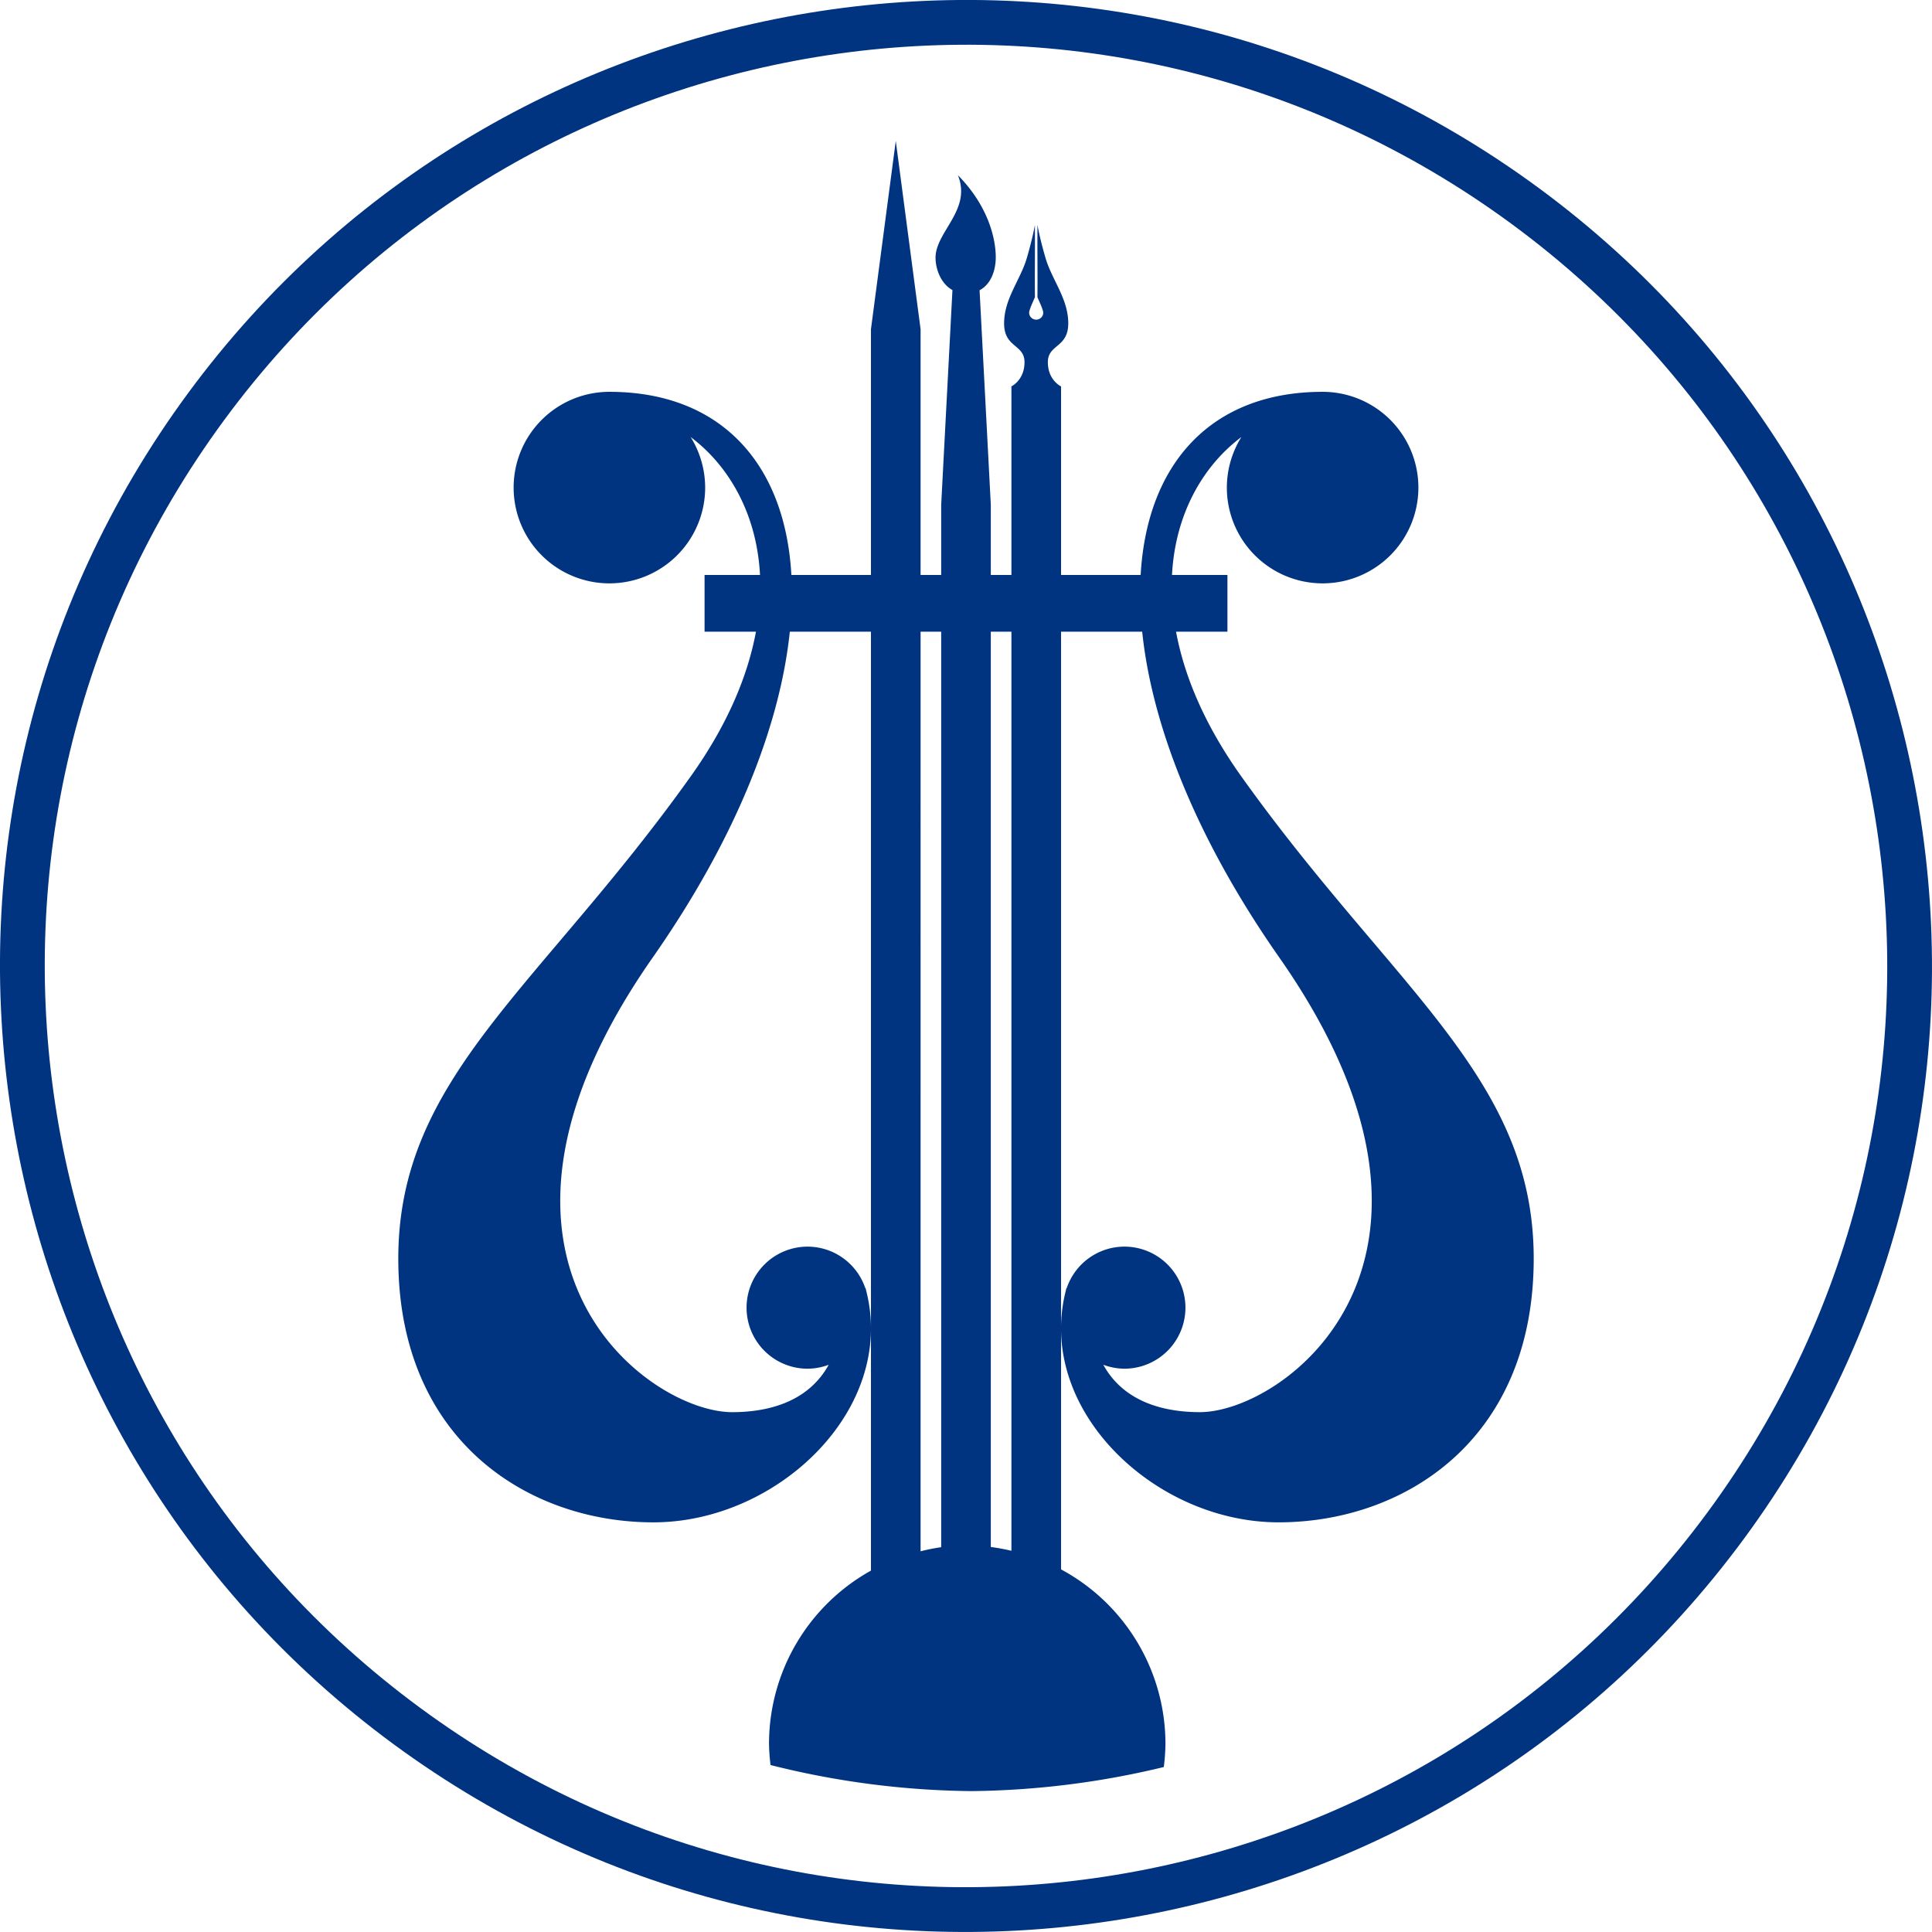 <?xml version="1.0" encoding="UTF-8" standalone="no"?>
<!-- Created with Inkscape (http://www.inkscape.org/) -->

<svg
   width="136.256mm"
   height="136.256mm"
   viewBox="0 0 136.256 136.256"
   version="1.1"
   id="svg1"
   xml:space="preserve"
   sodipodi:docname="logo_blue_noflag.svg"
   inkscape:version="1.3.2 (091e20e, 2023-11-25, custom)"
   xmlns:inkscape="http://www.inkscape.org/namespaces/inkscape"
   xmlns:sodipodi="http://sodipodi.sourceforge.net/DTD/sodipodi-0.dtd"
   xmlns="http://www.w3.org/2000/svg"
   xmlns:svg="http://www.w3.org/2000/svg"><sodipodi:namedview
     id="namedview1"
     pagecolor="#ffffff"
     bordercolor="#000000"
     borderopacity="0.25"
     inkscape:showpageshadow="2"
     inkscape:pageopacity="0.0"
     inkscape:pagecheckerboard="0"
     inkscape:deskcolor="#d1d1d1"
     inkscape:document-units="mm"
     inkscape:zoom="1.4046462"
     inkscape:cx="166.58999"
     inkscape:cy="243.12171"
     inkscape:window-width="2560"
     inkscape:window-height="1334"
     inkscape:window-x="-11"
     inkscape:window-y="-11"
     inkscape:window-maximized="1"
     inkscape:current-layer="svg1" /><defs
     id="defs1"><filter
       style="color-interpolation-filters:sRGB"
       id="filter252"
       x="-0.015"
       y="-0.017"
       width="1.03"
       height="1.034"><feFlood
         result="flood"
         in="SourceGraphic"
         flood-opacity="0.498"
         flood-color="rgb(0,0,0)"
         id="feFlood251" /><feGaussianBlur
         result="blur"
         in="SourceGraphic"
         stdDeviation="1"
         id="feGaussianBlur251" /><feOffset
         result="offset"
         in="blur"
         dx="-0"
         dy="0"
         id="feOffset251" /><feComposite
         result="comp1"
         operator="in"
         in="flood"
         in2="offset"
         id="feComposite251" /><feComposite
         result="comp2"
         operator="over"
         in="SourceGraphic"
         in2="comp1"
         id="feComposite252" /></filter></defs><path
     id="path829"
     style="display:inline;fill:#003380;fill-opacity:1;stroke:none;stroke-width:2.007;stroke-linecap:round;stroke-linejoin:round;paint-order:markers stroke fill"
     d="M 63.175,9.938 61.425,23.216 V 40.551 H 55.813 C 55.371,32.689 50.824,27.634 42.978,27.634 a 6.754,6.754 0 0 0 -6.754,6.754 6.754,6.754 0 0 0 6.754,6.754 6.754,6.754 0 0 0 6.754,-6.754 6.754,6.754 0 0 0 -1.025,-3.567 c 2.717,2.036 4.67,5.439 4.894,9.73 h -3.911 v 4 h 3.625 C 52.735,47.679 51.305,51.124 48.702,54.772 38.005,69.763 28.09,75.974 28.09,88.764 c 0,12.79 9.136,18.601 17.993,18.601 8.783,0 17.117,-7.986 15.013,-16.309 a 4.304,4.304 0 0 0 -0.012,-0.05 c -0.014,-0.053 -0.023,-0.107 -0.038,-0.16 l -0.02,0.005 a 4.304,4.304 0 0 0 -4.07,-2.931 4.304,4.304 0 0 0 -4.304,4.305 4.304,4.304 0 0 0 4.304,4.304 4.304,4.304 0 0 0 1.488,-0.277 c -1.513,2.752 -4.507,3.342 -6.808,3.342 -5.955,0 -20.541,-10.714 -5.604,-32.063 5.891,-8.42 8.988,-16.398 9.67,-22.98 h 5.723 v 66.218 a 13.98,13.98 0 0 0 -7.189,12.205 13.98,13.98 0 0 0 0.107,1.507 60.06,60.06 0 0 0 14.189,1.838 60.06,60.06 0 0 0 13.545,-1.698 13.98,13.98 0 0 0 0.118,-1.647 13.98,13.98 0 0 0 -7.364,-12.291 V 44.55 h 5.723 c 0.682,6.582 3.779,14.56 9.67,22.98 14.937,21.35 0.351,32.063 -5.604,32.063 -2.301,0 -5.295,-0.59 -6.808,-3.342 a 4.304,4.304 0 0 0 1.488,0.277 4.304,4.304 0 0 0 4.304,-4.304 4.304,4.304 0 0 0 -4.304,-4.305 4.304,4.304 0 0 0 -4.07,2.931 l -0.02,-0.005 c -0.015,0.053 -0.024,0.107 -0.038,0.16 a 4.304,4.304 0 0 0 -0.012,0.05 c -2.104,8.323 6.23,16.309 15.013,16.309 8.857,0 17.993,-5.811 17.993,-18.601 0,-12.79 -9.915,-19.001 -20.612,-33.992 -2.603,-3.648 -4.034,-7.093 -4.613,-10.222 h 3.625 V 40.551 H 82.656 C 82.88,36.26 84.833,32.857 87.55,30.821 a 6.754,6.754 0 0 0 -1.025,3.567 6.754,6.754 0 0 0 6.754,6.754 6.754,6.754 0 0 0 6.754,-6.754 6.754,6.754 0 0 0 -6.753,-6.754 h -5.2e-4 c -7.845,2.2e-4 -12.392,5.055 -12.834,12.917 H 74.832 V 27.25 h -0.005 c 0,0 -0.926,-0.431 -0.926,-1.707 0,-1.276 1.439,-1.001 1.439,-2.74 0,-1.739 -1.158,-3.07 -1.607,-4.619 -0.449,-1.549 -0.563,-2.322 -0.563,-2.322 -0.019,1.7 0.015,3.401 -0.004,5.101 0.147,0.338 0.409,0.9 0.409,1.088 0,0.255 -0.194,0.463 -0.441,0.49 v -10e-4 c -0.019,0.002 -0.038,0.006 -0.058,0.006 -0.007,0 -0.014,-0.002 -0.021,-0.002 -0.011,-10e-4 -0.022,-0.002 -0.034,-0.004 v 5.2e-4 c -0.248,-0.028 -0.441,-0.236 -0.441,-0.491 0,-0.188 0.263,-0.751 0.409,-1.088 -0.019,-1.7 0.015,-3.4 -0.004,-5.1 0,0 -0.114,0.773 -0.563,2.322 -0.449,1.549 -1.607,2.88 -1.607,4.619 0,1.739 1.439,1.464 1.439,2.74 0,1.276 -0.926,1.707 -0.926,1.707 h 0.003 V 40.551 H 69.878 V 35.603 L 69.085,20.469 c 0.831,-0.435 1.142,-1.444 1.142,-2.329 -1e-5,-1.173 -0.438,-3.521 -2.672,-5.786 0.99,2.433 -1.541,3.958 -1.575,5.786 -0.013,0.726 0.317,1.837 1.192,2.316 l -0.794,15.147 v 4.948 H 64.925 V 23.216 Z m 1.75,34.613 h 1.453 v 64.566 a 13.98,13.98 0 0 0 -1.453,0.289 z m 4.953,0 h 1.453 v 64.82 a 13.98,13.98 0 0 0 -1.453,-0.268 z" /><g
     id="g830"
     style="fill:#003380;fill-opacity:1;stroke-width:3.175"
     transform="translate(-300.966,250.149)"><path
       style="color:#000000;fill:#003380;fill-opacity:1;stroke-linecap:round;stroke-linejoin:round;-inkscape-stroke:none;paint-order:markers stroke fill"
       d="m -365.381,-257.498 c -37.61,0 -68.133,30.523 -68.133,68.133 0,37.61 30.523,68.133 68.133,68.133 37.61,0 68.133,-30.523 68.133,-68.133 0,-37.61 -30.523,-68.133 -68.133,-68.133 z m 0,3.174 c 35.894,0 64.957,29.065 64.957,64.959 0,35.894 -29.063,64.957 -64.957,64.957 -35.894,0 -64.957,-29.063 -64.957,-64.957 0,-35.894 29.063,-64.959 64.957,-64.959 z"
       id="path830"
       transform="rotate(126.353)" /></g></svg>
